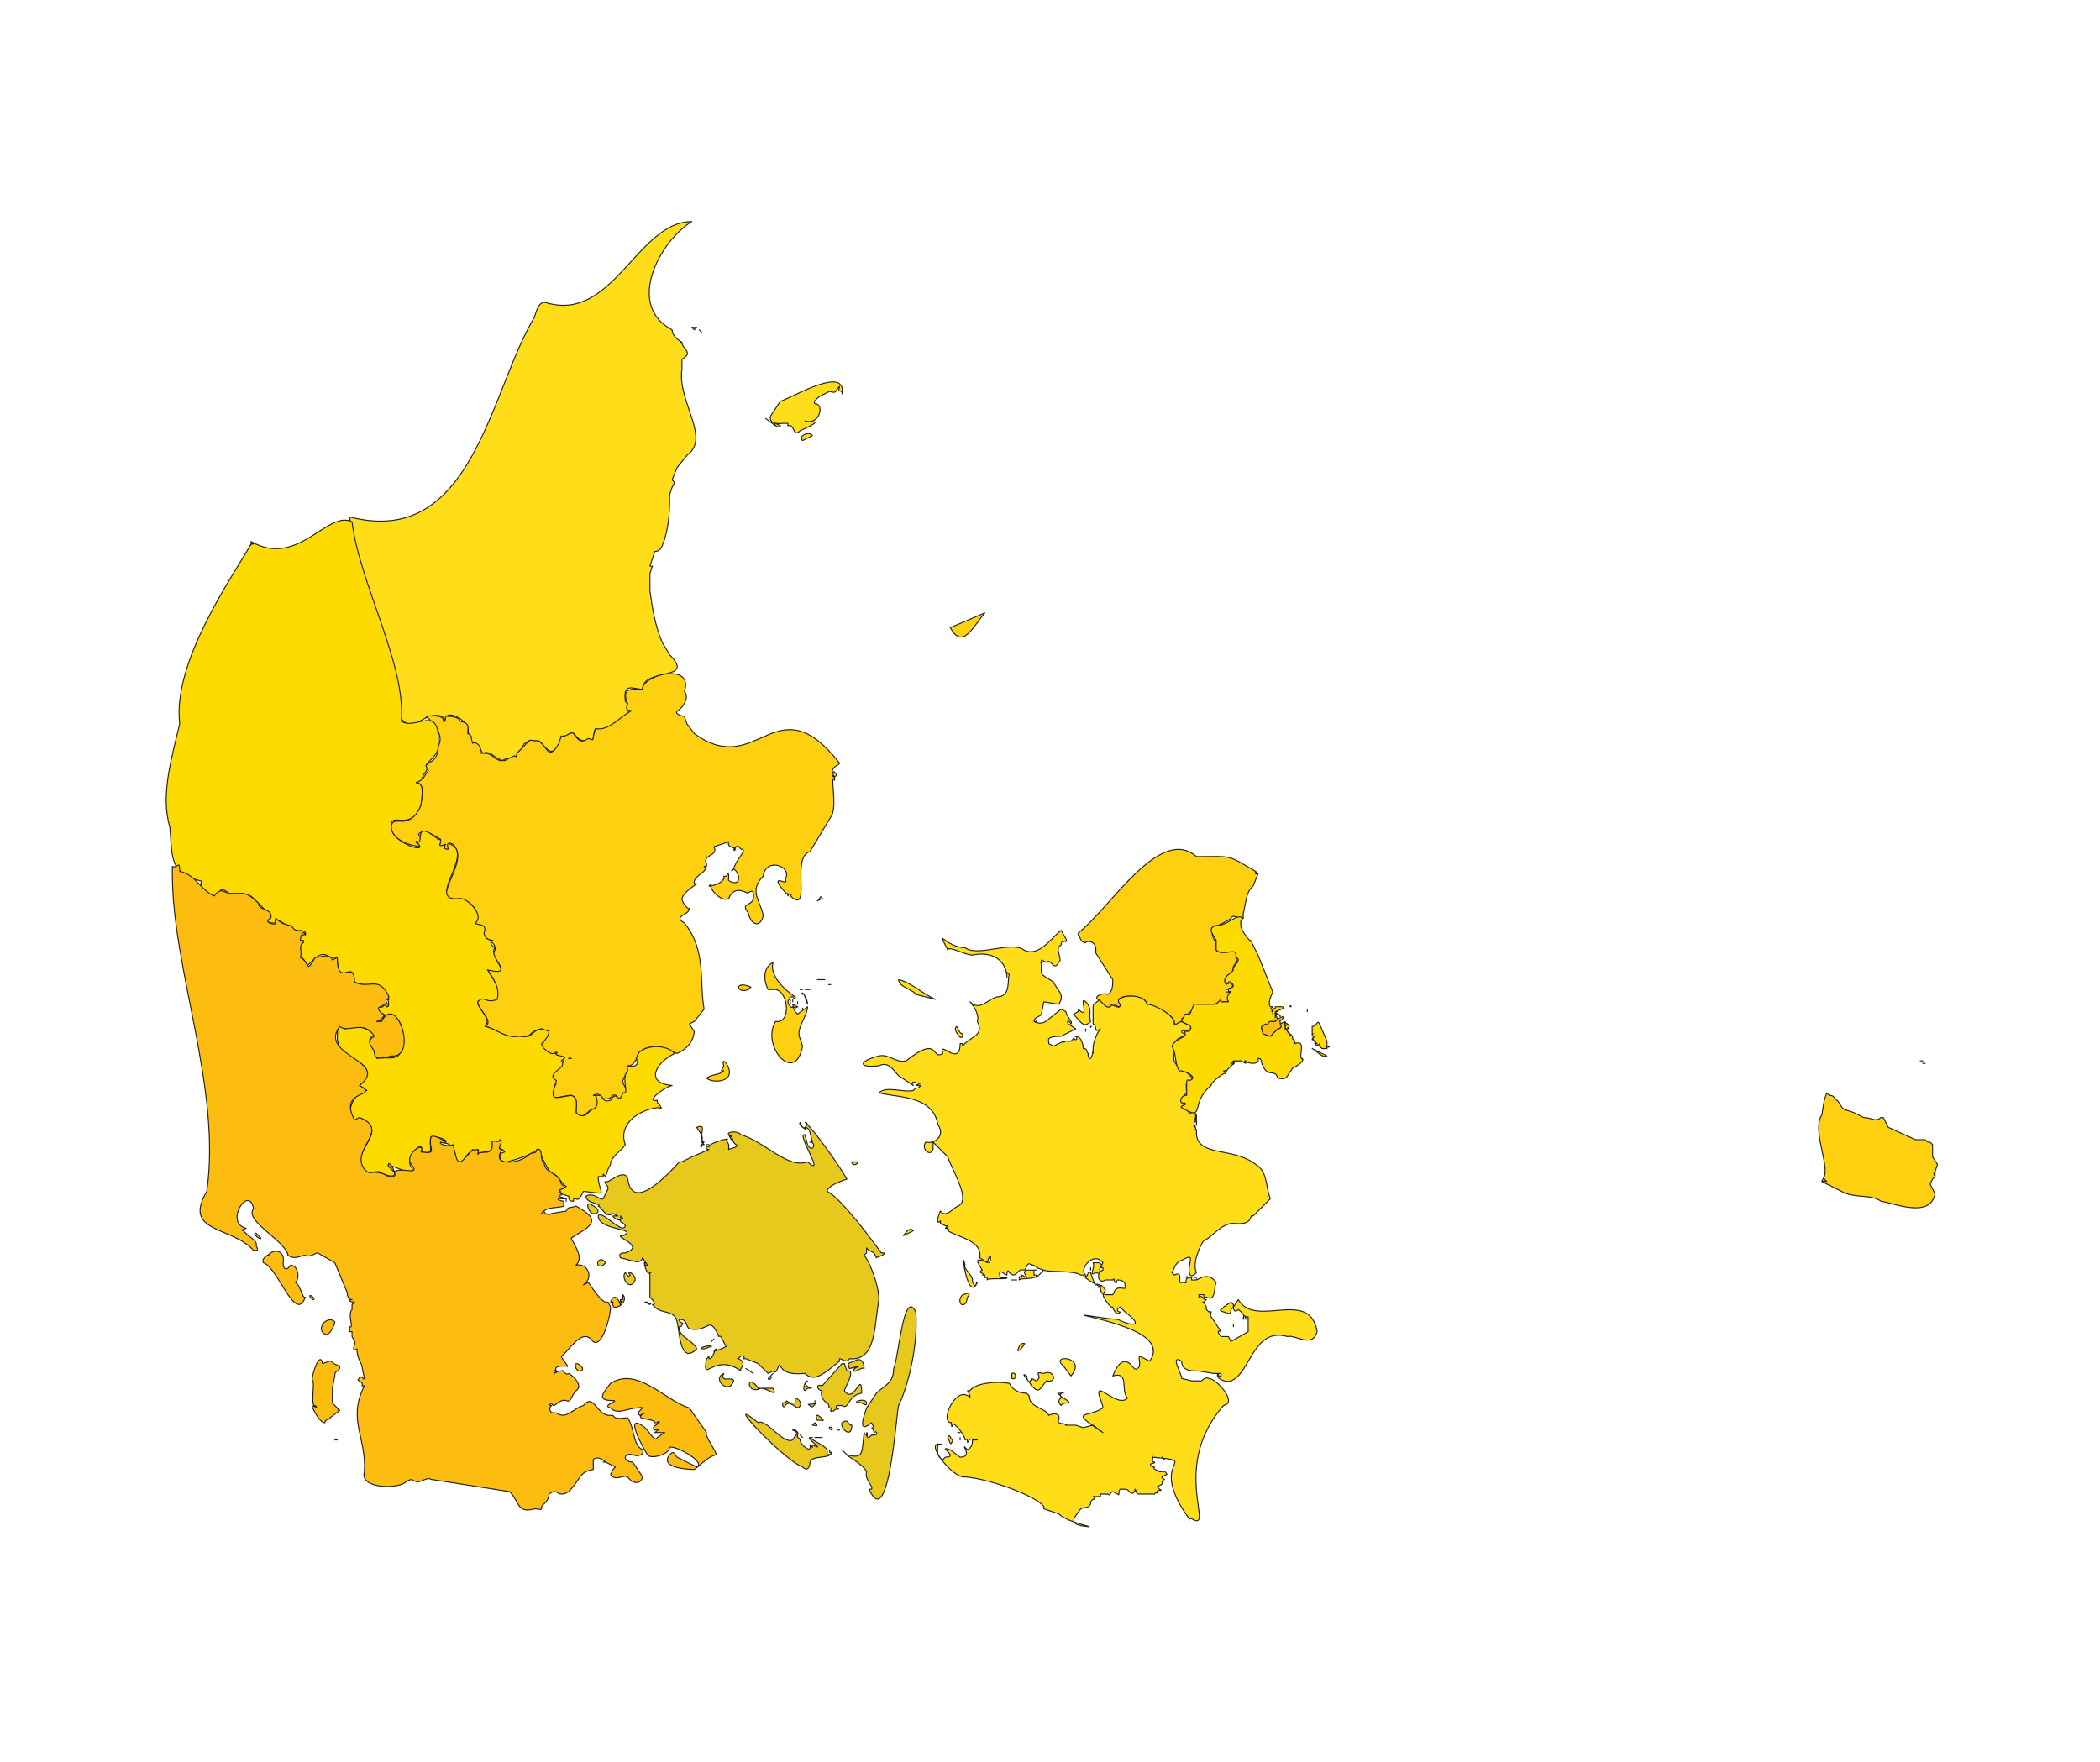 <?xml version="1.0" encoding="UTF-8"?>
<!-- Generated by Pixelmator Pro 3.6.10 -->
<svg width="853" height="716" viewBox="0 0 853 716" xmlns="http://www.w3.org/2000/svg">
    <g id="Landen">
        <g id="DENEMARKEN">
            <path id="DK-09" fill="#ffdd19" stroke="#231f20" stroke-width="0.4" stroke-linejoin="round" d="M 285 135 L 284 134 L 285 135 Z M 315 173 L 311 170 L 315 173 Z M 281 90 C 259 90 249 131 222 123 C 219 122 218 126 217 129 C 199 159 192 223 142 210 C 145 233 163 269 163 289 C 162 293 165 294 168 295 C 171 292 179 288 181 293 C 180 287 192 293 190 298 C 192 298 190 302 192 302 C 194 302 195 304 196 306 C 199 305 200 307 202 308 L 204 309 L 206 308 C 208 308 210 308 210 306 L 212 304 L 213 302 C 214 302 215 300 216 301 L 219 301 C 223 305 224 308 228 301 C 228 299 227 299 230 299 C 235 295 232 302 240 301 C 241 304 241 296 242 296 C 244 297 246 296 248 295 L 257 289 C 253 290 256 286 254 285 C 253 277 257 280 261 280 C 261 271 283 277 272 266 L 269 261 C 266 254 265 247 264 240 L 264 233 L 265 230 L 264 230 L 266 224 C 269 224 269 221 270 219 C 272 212 272 206 272 201 L 273 198 L 274 196 L 273 195 L 275 190 L 279 185 C 289 178 275 163 277 150 L 277 146 C 282 143 277 142 277 139 C 277 139 276 140 277 139 C 276 139 277 139 277 139 C 275 138 273 136 273 134 C 254 124 268 98 281 90 Z M 283 133 L 281 133 L 282 134 L 283 133 Z M 317 173 L 315 172 C 314 173 317 174 317 173 Z M 342 160 C 344 148 321 162 317 163 L 313 169 C 312 173 318 172 318 172 L 320 172 L 320 173 C 323 172 322 178 325 175 C 336 170 329 172 327 171 C 333 173 335 164 331 164 C 330 163 333 161 333 161 L 337 159 C 340 160 339 159 341 157 C 341 158 340 159 342 159 L 342 160 Z M 340 315 C 338 312 338 314 339 316 C 338 314 338 316 338 316 L 340 315 Z M 330 177 C 329 175 324 177 326 179 L 330 177 Z"/>
            <path id="DK-08" fill="#ffd00f" stroke="#231f20" stroke-width="0.4" stroke-linejoin="round" d="M 324 409 L 322 408 C 322 409 323 410 324 409 Z M 324 408 L 324 407 C 324 407 324 408 324 407 L 324 408 Z M 321 407 L 321 406 L 321 407 Z M 321 408 L 321 407 L 321 408 Z M 325 410 C 324 410 325 410 325 410 Z M 296 434 C 295 431 293 430 294 433 L 293 435 L 294 435 C 292 437 290 436 287 438 C 289 440 298 440 296 434 Z M 305 401 C 298 398 299 404 304 402 C 304 402 304 401 304 402 L 305 401 Z M 328 409 L 324 412 L 323 411 L 322 409 C 321 410 320 407 320 407 L 321 405 L 322 405 L 323 406 L 323 405 C 323 405 323 404 323 405 C 323 405 312 398 314 391 C 310 393 310 398 312 402 L 314 402 C 320 401 322 416 315 415 C 309 425 323 441 326 425 L 325 422 C 326 422 325 422 325 422 C 323 418 328 413 328 409 Z M 324 407 C 325 407 325 407 324 407 Z M 322 407 L 322 406 L 322 407 Z M 337 400 C 337 400 336 400 337 400 C 337 400 338 400 337 400 Z M 335 398 L 332 398 L 335 398 Z M 334 365 C 333 363 333 366 332 366 L 334 365 Z M 325 402 L 326 402 L 325 402 Z M 341 310 C 315 277 308 317 282 298 L 279 294 L 278 291 C 277 291 274 290 275 289 C 278 287 280 283 278 281 C 282 269 261 274 261 280 C 257 280 252 279 255 286 C 253 290 258 288 256 289 C 251 292 247 297 242 296 C 240 301 242 301 239 300 C 236 302 235 301 233 298 C 232 297 229 300 228 299 L 227 302 C 222 311 222 300 217 301 C 215 300 214 302 213 303 L 211 305 L 210 306 C 210 307 210 308 209 307 L 205 309 L 203 309 L 201 308 C 199 306 198 306 195 306 C 196 303 193 301 192 302 C 191 299 192 299 190 298 C 190 295 191 294 187 293 C 186 291 183 291 181 291 C 181 291 181 294 180 293 C 181 290 173 291 173 291 C 178 295 180 300 178 303 C 178 309 175 309 173 311 C 172 312 173 312 174 313 L 172 316 L 169 318 C 173 318 171 325 171 327 C 166 338 161 331 159 335 C 158 341 167 344 172 344 C 171 344 167 341 170 342 C 172 343 171 340 170 339 C 172 336 177 340 179 341 C 178 346 179 342 181 345 C 184 346 180 341 184 343 C 190 349 180 359 181 366 C 190 363 196 370 193 375 C 194 376 197 376 196 378 C 196 379 197 382 200 382 C 201 382 198 383 200 383 C 203 386 199 387 201 389 C 206 396 203 394 198 394 C 201 398 203 402 201 406 C 197 408 197 403 194 407 C 194 410 201 415 197 417 C 202 418 205 422 210 421 C 217 422 214 419 220 418 C 221 418 222 420 223 419 C 221 422 217 429 226 428 C 227 427 226 428 226 428 C 226 430 231 429 229 430 C 229 434 221 436 226 440 C 221 449 228 445 232 445 C 235 446 234 449 234 452 C 236 456 239 451 240 451 C 243 451 244 445 241 445 C 245 443 243 448 248 446 C 251 442 251 450 253 444 C 257 444 253 442 253 439 C 254 436 256 435 255 433 C 261 433 256 420 275 428 C 282 425 282 419 282 419 L 280 416 L 282 415 L 286 410 C 284 399 287 386 278 375 C 273 372 280 372 280 369 C 280 370 277 367 277 365 C 278 362 282 360 283 359 L 282 359 L 282 358 C 283 355 288 354 286 352 L 287 352 L 287 351 C 285 347 292 348 290 344 L 293 343 L 296 342 C 295 345 300 344 298 345 C 299 347 298 343 300 344 L 301 345 C 304 345 299 349 298 353 C 296 356 298 350 300 356 L 300 357 C 300 360 295 358 296 357 C 296 355 296 354 295 356 L 294 356 C 295 358 290 360 288 360 L 289 359 C 287 360 293 367 296 365 C 298 360 302 362 304 363 C 303 363 306 361 306 363 C 307 369 300 366 304 371 C 305 376 309 377 310 372 C 309 366 304 362 310 356 C 311 348 322 352 319 357 C 320 360 317 357 316 358 C 316 360 320 363 319 363 L 320 363 L 320 364 C 321 362 321 364 321 364 C 321 364 322 363 321 364 C 330 372 321 348 329 346 L 338 331 C 340 326 337 314 339 317 L 339 316 L 338 315 L 338 314 C 338 311 341 311 341 310 Z M 232 430 L 231 430 L 232 430 Z M 400 249 L 386 255 C 391 264 395 255 400 249 Z M 326 406 Z M 326 410 C 326 410 326 409 326 410 C 326 410 327 410 326 410 Z M 329 402 L 327 402 L 329 402 Z M 328 408 C 328 405 325 402 326 404 C 327 403 327 406 327 405 L 328 408 Z"/>
            <path id="DK-07" fill="#fddb00" stroke="#231f20" stroke-width="0.4" stroke-linejoin="round" d="M 232 430 L 231 430 L 232 430 Z M 230 488 L 230 487 L 230 488 Z M 273 441 C 262 440 266 432 274 428 C 270 423 256 425 259 432 C 257 435 254 431 255 435 C 252 438 256 445 253 444 C 251 450 251 442 248 447 C 245 448 245 446 244 445 L 242 445 C 243 448 243 450 240 451 C 239 452 237 455 234 452 C 234 449 235 446 232 445 C 225 446 223 448 226 439 C 221 436 231 434 228 431 C 232 428 224 430 226 427 C 225 430 220 426 220 424 C 221 423 223 421 223 419 L 220 418 C 215 419 217 422 211 421 C 205 422 202 418 197 417 C 200 414 194 410 194 407 C 197 404 197 408 202 406 C 203 401 201 399 198 394 C 210 397 198 389 201 385 C 198 383 200 382 200 382 C 197 382 196 379 197 378 C 197 375 194 376 193 375 C 197 372 190 365 187 365 C 172 367 193 347 183 343 C 181 342 182 344 182 345 C 181 345 180 345 181 343 C 176 345 181 341 178 341 C 167 332 173 344 169 342 C 176 348 157 342 159 335 C 159 330 167 338 171 327 C 171 325 173 318 169 318 L 171 317 L 172 315 C 173 313 174 313 173 311 C 174 309 178 307 178 303 C 179 285 169 297 163 293 C 165 270 146 237 143 212 C 133 207 121 231 102 220 L 102 221 L 103 221 L 102 220 L 102 221 C 102 221 102 222 102 221 C 94 235 70 269 73 294 C 70 307 65 323 69 336 C 70 349 69 355 82 358 C 80 360 86 367 89 363 C 90 359 93 364 94 363 C 98 364 100 362 103 365 L 110 372 C 107 375 110 375 112 375 C 110 370 122 381 122 378 C 127 380 121 379 122 382 C 125 382 122 384 122 384 L 122 389 C 124 389 125 394 125 392 C 126 392 130 385 134 389 L 136 389 C 138 389 136 394 139 396 C 146 392 142 399 144 399 C 151 402 153 397 157 404 C 157 405 159 409 157 409 C 156 407 156 410 154 409 C 151 411 158 412 156 414 C 154 415 152 416 155 415 C 154 415 155 415 155 415 C 160 407 166 419 163 425 C 163 432 157 429 153 430 C 154 426 148 424 151 421 C 155 421 146 416 144 417 L 140 418 C 137 415 137 419 137 422 C 138 433 156 430 146 441 L 149 443 C 142 444 140 456 145 455 C 158 458 146 465 146 473 C 149 478 149 476 154 476 C 159 479 163 478 158 474 C 155 471 171 480 167 474 C 164 470 173 462 171 468 C 177 469 174 467 175 462 C 177 461 184 464 180 464 L 179 464 C 189 465 182 475 188 472 C 190 468 192 467 194 467 C 194 470 195 468 197 468 C 201 468 200 464 200 464 C 204 464 203 462 203 465 C 202 467 205 467 205 468 C 201 469 204 473 206 472 C 226 467 214 462 224 477 C 226 476 228 481 230 482 C 227 484 227 482 228 485 L 231 486 C 231 488 232 488 233 488 L 233 487 C 233 487 234 487 233 487 L 234 487 C 233 487 234 487 234 487 C 235 488 236 486 237 484 C 247 485 244 486 243 479 L 243 478 L 245 478 L 245 477 L 246 478 L 247 475 L 248 473 C 248 470 252 468 254 465 C 251 457 259 451 267 450 C 269 450 269 451 268 449 L 267 448 L 267 447 C 262 448 269 442 273 441 Z M 160 476 Z"/>
            <path id="DK-06" fill="#fdbd10" stroke="#231f20" stroke-width="0.4" stroke-linejoin="round" d="M 137 585 L 136 585 L 137 585 Z M 124 527 C 123 528 122 522 120 521 C 122 519 121 514 118 514 C 116 517 115 515 115 513 C 116 508 111 507 109 510 L 110 509 C 109 510 106 511 107 513 C 113 515 120 538 124 527 Z M 248 529 L 249 529 C 248 534 256 529 253 526 L 253 528 L 252 528 L 252 529 C 253 529 252 528 252 529 C 254 529 251 529 252 530 C 252 530 250 524 248 529 Z M 138 555 C 132 553 137 552 131 554 C 130 548 126 560 127 561 C 128 561 126 572 128 571 C 130 573 126 570 127 572 C 128 574 130 578 132 578 C 132 576 135 577 134 576 L 138 573 C 137 573 137 572 138 573 L 135 570 L 135 564 L 136 559 C 136 556 138 558 138 555 Z M 106 503 L 104 501 C 102 501 106 504 106 503 Z M 261 589 C 257 587 258 581 255 576 C 253 576 250 577 249 575 L 247 575 C 242 574 241 566 237 571 C 233 572 230 577 226 574 L 225 574 C 223 574 223 572 224 571 L 223 571 C 223 571 224 571 223 571 L 224 570 C 225 573 227 568 230 569 C 232 570 232 567 234 565 C 237 563 233 559 231 558 C 229 559 229 556 228 557 L 227 557 L 225 558 C 225 558 225 556 226 557 C 226 557 225 558 226 557 C 225 555 227 555 230 555 C 232 556 228 552 228 551 C 231 549 236 540 240 544 C 244 550 248 535 248 531 L 247 529 C 245 530 241 524 239 521 L 237 522 L 238 521 C 241 518 238 513 234 514 C 237 511 234 507 232 503 C 240 498 245 496 234 490 C 231 491 231 490 230 492 L 224 493 C 223 494 221 493 221 492 L 220 493 C 222 490 226 491 229 490 L 229 488 C 228 488 225 487 228 487 L 230 487 L 227 486 C 227 485 229 486 228 485 C 225 482 232 484 228 481 C 227 476 221 477 221 472 C 219 472 221 466 218 467 C 218 469 216 468 215 469 C 211 473 199 474 204 467 C 201 467 205 464 203 463 C 203 465 199 462 200 465 C 200 470 195 467 194 469 C 195 465 194 469 192 467 C 186 474 186 474 184 465 C 183 466 178 465 179 464 C 185 466 176 460 175 462 C 174 467 178 469 171 468 C 173 463 164 469 167 473 C 171 478 164 474 160 476 C 162 479 157 478 156 477 C 150 475 151 478 148 475 C 142 467 159 459 146 454 L 144 455 C 137 442 155 446 146 441 C 159 431 129 429 138 417 C 141 420 148 414 152 421 C 149 423 150 424 152 427 C 152 431 155 430 159 429 C 170 430 161 403 155 415 L 153 415 C 153 415 156 414 156 412 C 155 412 152 409 155 409 C 156 408 156 407 157 409 C 159 409 156 407 157 406 C 159 407 157 405 158 405 C 154 396 150 402 144 399 C 144 389 137 402 137 389 L 135 390 C 134 387 130 389 128 389 C 124 396 126 391 122 389 C 123 386 121 385 123 383 C 124 382 123 382 122 382 C 122 381 123 377 124 380 C 125 377 120 379 119 377 C 118 375 116 377 112 373 L 112 375 C 113 376 106 375 110 373 C 111 369 105 370 105 367 C 100 362 99 363 94 363 C 91 363 90 360 87 364 C 82 362 79 355 73 354 C 73 349 72 353 70 352 L 70 355 C 70 394 90 442 84 484 C 74 501 94 498 103 508 C 105 508 105 508 104 506 C 105 504 100 502 99 500 C 97 500 100 499 100 499 C 91 497 101 481 103 491 C 99 496 116 504 117 510 C 120 512 122 510 124 510 C 126 511 128 509 129 509 L 136 513 L 141 525 C 141 525 141 528 143 528 C 141 528 142 529 144 529 L 143 530 L 143 532 C 141 534 144 540 142 539 L 142 541 L 143 541 L 143 543 L 144 545 C 145 545 142 550 145 548 C 145 552 147 554 147 555 L 148 560 C 148 561 146 558 146 560 C 144 561 148 561 147 563 L 148 563 C 141 577 149 584 148 598 C 146 605 162 605 165 602 C 168 600 167 602 170 602 C 171 602 174 600 175 601 L 207 606 C 211 610 210 615 217 613 C 220 613 220 614 220 612 C 222 610 223 609 223 607 C 227 604 226 609 231 606 C 236 601 235 598 241 597 L 241 593 C 243 591 246 594 246 594 L 245 594 L 246 594 L 250 596 L 249 597 L 248 599 C 250 602 253 599 255 600 C 256 602 260 604 261 600 L 257 594 C 253 594 253 590 257 591 C 259 592 262 591 261 589 Z M 291 591 C 290 588 286 583 287 582 L 280 572 C 270 569 259 555 248 562 C 245 566 242 569 249 569 C 252 569 244 571 248 572 C 251 575 255 572 259 572 C 264 571 257 574 260 575 L 262 574 C 256 577 266 576 266 578 L 267 578 C 267 577 269 578 267 578 C 268 579 264 579 266 581 C 269 580 267 581 266 582 L 270 582 L 267 584 C 266 586 264 582 262 580 C 253 573 261 588 263 591 C 264 593 272 591 272 588 C 274 587 287 594 283 596 L 275 592 C 274 591 274 589 272 591 C 268 596 278 597 282 597 C 285 595 287 592 291 591 Z M 235 557 C 240 557 232 551 234 556 L 235 557 Z M 160 476 C 160 474 157 471 158 474 L 160 476 Z M 132 542 C 134 543 136 538 136 537 C 133 534 128 540 132 542 Z M 127 528 C 129 528 125 525 126 527 L 127 528 Z"/>
            <path id="DK-05" fill="#e7c91d" stroke="#231f20" stroke-width="0.4" stroke-linejoin="round" d="M 329 571 C 330 573 332 569 331 570 C 330 571 327 570 329 571 Z M 301 557 C 300 556 304 554 300 552 C 300 552 299 552 300 552 C 301 550 303 551 302 552 L 303 552 L 308 554 L 312 558 L 314 557 C 316 559 316 553 317 555 C 319 559 325 558 327 558 C 330 561 333 559 336 557 L 341 553 C 341 552 341 553 341 553 L 341 552 C 342 552 344 554 345 552 C 356 553 355 539 357 528 C 357 522 353 512 351 510 L 352 509 L 352 508 C 352 508 352 507 352 508 L 352 507 L 352 508 L 352 507 L 353 508 L 355 509 L 356 511 C 355 511 360 510 359 509 L 358 509 C 355 505 342 487 336 484 C 336 482 341 480 344 479 C 340 472 329 457 327 456 C 329 456 327 459 326 458 L 325 456 C 324 457 328 459 327 459 C 327 457 329 459 329 460 L 330 464 L 329 464 C 332 464 330 469 328 465 L 327 461 C 323 460 336 479 328 472 C 320 475 311 464 301 461 C 299 459 295 460 296 461 C 298 461 297 464 299 465 C 301 466 295 467 296 467 L 296 465 L 295 463 C 298 462 288 464 288 466 C 287 465 286 467 288 467 L 281 470 L 277 472 C 276 472 276 472 277 472 C 277 472 276 472 277 472 L 276 472 C 274 474 257 494 255 479 C 254 475 249 479 247 480 C 244 480 247 481 247 483 L 245 487 C 244 488 241 484 238 486 C 238 489 245 489 243 490 C 245 491 246 495 249 493 L 251 494 L 249 494 C 249 495 253 497 252 494 L 253 495 C 250 496 254 497 254 498 C 253 502 244 491 243 494 C 243 500 260 499 253 502 C 248 502 263 506 254 509 C 253 509 251 509 252 511 C 257 512 260 514 261 511 L 263 514 L 262 514 L 262 513 C 261 512 263 519 264 517 C 264 517 265 517 264 517 L 264 527 C 265 528 267 530 265 530 L 266 531 C 269 534 274 532 275 537 C 276 540 276 555 283 548 C 282 545 276 543 276 540 C 276 540 276 541 276 540 C 275 538 277 540 277 538 C 279 538 275 537 276 536 C 280 536 278 540 281 540 C 288 541 288 534 292 543 C 293 542 294 546 295 547 L 293 548 L 290 549 L 291 548 C 290 548 290 552 288 552 L 288 551 L 287 552 C 285 563 290 549 301 557 Z M 289 545 L 290 544 L 289 545 Z M 286 548 L 289 547 C 289 546 282 548 286 548 Z M 328 564 C 333 564 325 564 328 561 C 326 562 326 567 328 564 Z M 351 556 C 351 554 350 551 347 553 C 345 554 344 553 345 556 L 349 555 L 347 556 C 346 559 350 555 351 556 Z M 296 461 L 297 463 C 298 462 297 462 296 461 Z M 352 570 C 352 568 347 569 348 570 C 350 569 352 572 352 570 Z M 298 561 C 298 559 292 562 294 558 C 289 560 296 567 298 561 Z M 287 465 L 288 465 L 287 465 Z M 346 472 C 346 474 349 473 348 472 L 346 472 Z M 283 458 C 284 460 286 461 285 464 C 286 464 286 465 285 464 L 286 464 C 283 462 288 456 283 458 Z M 264 530 C 265 530 265 530 264 530 C 265 529 264 530 263 529 L 262 529 L 264 530 Z M 258 520 C 258 517 254 516 256 518 C 255 519 255 518 254 517 C 252 519 256 525 258 520 Z M 286 465 C 285 464 284 466 285 466 C 284 465 286 465 286 465 Z M 246 513 C 243 509 241 516 245 514 L 246 513 Z M 242 493 C 245 492 240 489 239 489 C 238 490 240 494 242 493 Z M 341 581 L 340 581 L 341 581 Z M 338 580 C 336 579 337 581 338 581 L 338 580 Z M 342 571 C 345 573 344 567 350 566 C 350 556 347 571 343 565 C 343 564 348 556 344 557 L 343 554 L 342 554 L 334 563 C 331 562 332 565 334 565 C 333 566 334 569 336 570 C 338 572 335 572 338 572 C 337 573 337 574 339 573 C 339 572 342 573 340 572 C 339 571 340 571 342 571 Z M 313 559 L 314 558 L 312 560 C 312 561 314 560 313 559 Z M 338 590 L 337 590 L 337 589 L 337 590 C 337 591 337 589 337 590 C 338 590 338 591 336 591 L 336 589 C 335 587 327 584 330 584 L 329 584 C 327 584 336 590 330 587 L 330 588 L 329 587 C 330 591 325 587 325 585 C 325 584 325 585 325 585 C 325 584 323 584 324 583 C 324 583 324 584 324 583 C 325 582 322 580 322 581 C 325 582 323 583 322 585 C 318 587 311 576 308 578 C 292 565 318 593 326 596 C 328 598 329 596 329 594 C 330 591 337 593 338 590 Z M 372 533 C 367 523 365 552 363 556 C 363 562 359 563 356 566 L 352 572 C 351 575 348 583 354 578 L 355 580 C 353 580 355 580 355 582 C 356 581 357 583 355 583 L 354 583 L 353 584 C 351 584 353 582 352 582 C 353 585 351 582 351 582 C 350 590 351 593 344 591 C 343 591 351 595 352 598 C 351 601 355 604 354 605 L 353 605 C 361 623 364 575 365 571 C 369 563 373 546 372 533 Z M 346 579 C 344 579 345 576 342 578 C 341 580 346 585 346 579 Z M 344 591 L 342 589 L 344 591 Z M 325 571 C 326 570 324 568 323 568 L 323 570 L 322 570 C 319 570 320 568 319 570 C 317 569 318 573 319 571 C 321 568 324 574 325 571 Z M 331 584 L 334 584 L 331 584 Z M 334 577 C 336 578 330 572 332 577 L 334 577 Z M 330 579 C 331 579 333 580 331 578 L 330 579 Z M 309 564 C 312 564 316 568 314 564 L 308 564 C 303 557 303 567 309 564 Z M 303 556 L 306 558 L 303 556 Z M 331 569 L 331 570 L 331 569 Z M 326 584 L 325 583 L 326 584 Z"/>
            <path id="DK-04" fill="#ffdd19" stroke="#231f20" stroke-width="0.4" stroke-linejoin="round" d="M 390 585 L 390 584 L 390 585 Z M 389 582 L 390 582 L 389 582 Z M 414 520 C 415 519 420 520 422 518 L 421 519 L 421 518 L 420 518 L 420 516 L 417 516 C 415 517 417 518 417 519 L 415 518 L 415 519 C 414 518 414 519 414 520 Z M 385 584 C 386 586 386 588 387 585 C 386 585 386 582 385 584 Z M 391 526 C 388 529 392 533 393 527 C 395 524 392 526 391 526 Z M 411 520 L 413 520 L 411 520 Z M 411 560 C 413 561 413 557 411 558 L 411 560 Z M 392 514 C 390 505 393 530 397 521 C 396 521 397 524 395 521 L 395 520 C 395 518 391 515 392 514 Z M 443 417 C 444 417 443 417 443 417 C 443 417 443 418 443 417 Z M 436 412 C 439 415 440 418 443 415 C 442 412 444 410 441 407 C 438 404 443 415 438 410 L 438 411 L 436 412 Z M 441 419 L 441 418 L 441 419 Z M 535 541 C 532 523 510 540 503 528 L 501 531 C 501 533 502 533 503 532 C 504 533 506 534 505 536 C 505 534 506 534 506 536 L 506 535 L 507 535 L 507 541 L 500 545 L 499 543 L 496 543 C 495 542 494 540 496 541 L 492 535 C 491 535 493 532 491 533 L 490 532 L 490 531 L 489 529 C 488 529 489 529 489 529 L 490 528 C 488 528 489 526 487 527 L 487 526 L 489 526 C 489 527 489 528 490 527 C 494 529 493 523 494 521 C 491 517 488 519 486 520 C 486 519 486 520 486 520 L 484 520 L 484 519 C 480 519 483 522 481 521 L 480 521 C 478 522 481 516 477 518 L 476 517 C 477 516 477 513 480 512 C 484 510 484 510 483 515 C 483 517 483 520 486 517 C 484 513 488 505 489 504 C 492 503 496 497 501 497 C 510 498 507 493 509 494 L 516 487 C 514 482 515 476 510 473 C 501 466 487 470 486 461 L 486 459 L 485 459 C 486 459 486 459 485 459 L 486 459 C 485 458 486 456 485 458 L 485 456 C 486 455 486 456 486 457 L 486 453 C 486 453 486 456 485 455 C 486 455 486 450 484 452 C 482 453 484 451 480 450 C 479 449 483 449 481 448 C 478 448 481 445 482 444 C 482 443 481 437 484 440 C 486 435 475 435 477 428 C 477 426 476 422 481 421 C 484 418 480 421 480 419 C 482 418 483 420 483 418 C 486 417 481 416 480 415 L 477 416 C 478 413 468 407 466 408 C 464 402 451 405 455 408 C 455 411 452 407 450 409 L 446 406 C 447 407 444 407 444 409 L 444 416 C 446 417 444 420 447 418 C 446 419 444 423 444 426 L 444 428 L 444 426 C 444 428 443 432 442 429 L 442 428 C 441 427 442 426 440 426 C 440 424 439 421 437 421 C 436 421 437 421 437 421 C 438 422 437 423 436 422 C 436 421 437 423 436 422 L 435 423 L 432 423 C 433 423 432 424 432 423 L 428 425 L 426 424 L 426 423 C 425 421 430 421 431 421 L 435 419 L 437 418 L 434 416 C 433 415 434 414 435 416 C 436 415 433 413 433 411 L 431 410 L 426 414 C 424 416 422 416 420 415 L 421 415 C 421 415 421 414 421 415 L 420 415 C 420 413 423 413 423 412 L 424 407 L 430 408 C 433 404 429 402 428 399 C 422 395 423 397 423 391 C 422 391 423 391 423 391 C 423 390 423 391 423 391 L 423 390 L 425 391 C 427 389 428 395 430 391 C 432 390 428 385 431 384 C 431 380 436 386 431 378 C 427 381 422 389 416 386 C 411 382 397 389 392 385 C 384 385 380 376 385 386 C 385 384 392 388 395 388 C 405 386 409 392 409 397 L 409 395 L 410 396 C 409 397 411 405 405 405 C 401 406 398 411 394 407 C 395 408 398 412 397 415 C 400 421 394 421 391 425 L 391 424 L 390 424 C 390 434 381 422 383 428 C 378 431 382 420 368 431 C 364 432 361 428 357 429 C 349 431 348 434 357 433 C 361 431 363 435 365 437 L 371 441 C 370 440 371 439 372 440 L 374 440 L 372 441 L 374 441 L 373 442 L 372 442 L 371 443 C 367 444 360 441 357 444 C 365 446 379 445 381 457 C 384 461 380 465 376 464 C 374 467 378 470 379 467 L 379 464 L 385 470 C 386 474 395 488 389 490 C 387 491 384 495 382 492 C 381 494 380 498 382 496 L 382 497 L 384 498 L 385 498 C 385 499 384 498 385 498 L 384 499 L 385 499 C 385 500 385 499 385 499 C 384 499 386 500 385 499 L 385 500 C 385 500 385 499 385 500 C 390 503 399 504 398 511 L 401 513 C 402 509 403 510 402 513 C 398 512 395 510 399 516 C 397 517 399 517 400 518 L 399 518 L 400 518 L 400 519 C 400 519 400 518 400 519 L 401 519 L 401 520 C 401 519 410 520 409 519 C 407 519 406 520 406 517 C 407 516 408 518 409 518 C 409 518 409 515 410 517 C 413 520 413 515 416 516 C 417 516 417 512 419 514 L 420 514 C 420 515 422 514 421 515 L 424 516 C 426 517 436 516 439 518 C 439 518 440 518 439 518 L 440 518 C 441 520 446 522 447 523 L 446 523 C 448 523 446 521 445 522 L 444 520 L 443 517 C 442 516 442 518 441 519 L 441 518 C 438 516 444 508 448 513 L 447 515 C 448 514 447 513 446 513 L 444 513 C 445 515 442 519 445 517 C 448 518 446 516 447 515 L 448 515 L 448 516 C 445 517 446 522 449 520 L 452 520 C 453 519 452 520 453 521 C 454 522 453 520 454 520 C 456 520 457 521 457 522 C 458 525 455 522 453 524 L 452 526 L 449 526 C 446 524 451 532 452 531 C 452 532 454 535 455 533 C 454 533 453 532 455 531 L 457 533 C 465 539 460 539 454 536 C 450 536 434 533 443 535 C 455 538 474 543 467 553 L 463 551 C 462 551 464 555 462 556 C 461 557 460 555 459 554 C 455 551 453 557 452 559 C 459 557 455 565 458 568 C 455 571 450 566 447 565 C 445 565 448 570 448 572 C 442 576 435 573 445 580 L 448 582 L 444 579 L 440 580 L 437 579 L 433 579 C 432 579 434 578 433 579 C 434 578 429 579 430 577 C 431 574 428 574 426 575 C 425 572 418 572 418 567 L 417 566 C 413 566 411 564 410 562 C 404 561 396 562 394 565 L 393 565 L 394 567 C 394 569 394 567 393 567 C 388 564 382 577 386 578 C 387 577 386 581 387 579 C 387 577 392 583 392 585 C 393 584 393 586 393 586 C 394 585 394 584 396 585 L 397 585 L 395 585 C 395 586 395 588 393 589 C 389 585 396 592 390 592 L 386 589 C 380 587 390 592 384 592 L 383 593 C 380 592 381 588 381 587 L 383 587 C 374 584 387 601 392 600 C 403 601 421 608 424 612 L 424 613 L 430 615 C 434 619 448 621 440 620 C 434 619 436 617 439 613 C 441 612 442 613 443 611 C 443 608 446 610 444 608 L 447 608 L 447 607 L 450 607 C 451 608 451 606 452 606 L 454 607 C 455 608 454 606 455 605 L 457 605 C 459 605 459 608 461 606 C 461 606 460 606 461 606 L 461 605 C 462 606 461 607 463 607 L 469 607 C 469 606 471 607 470 606 C 470 605 473 606 471 605 L 470 604 L 472 603 C 473 603 471 602 473 601 C 471 600 472 600 474 599 C 473 597 472 598 471 598 C 470 597 468 597 469 596 L 468 596 C 466 594 469 595 469 594 C 467 594 469 592 468 592 L 468 591 L 468 592 C 489 594 465 592 483 617 L 483 618 L 483 617 L 484 617 C 494 623 475 596 497 571 C 503 570 494 560 491 560 C 489 559 488 562 487 561 L 484 561 L 480 560 C 480 558 475 550 480 553 C 480 557 484 557 487 557 L 493 558 L 496 558 L 496 559 L 495 559 L 495 558 C 493 559 497 562 500 561 C 508 558 509 539 523 543 C 526 542 533 548 535 541 Z M 365 398 C 365 401 371 402 372 404 L 380 406 C 375 404 370 399 365 398 Z M 371 500 C 370 499 369 499 367 502 L 371 500 Z M 472 592 L 473 593 L 472 592 Z M 388 418 C 388 419 391 424 391 420 C 389 420 389 415 388 418 Z M 443 515 L 443 516 L 443 515 Z M 500 529 L 497 531 C 497 532 494 532 497 533 C 498 533 500 535 500 532 L 501 531 L 501 530 L 500 529 Z M 486 519 L 485 519 L 486 519 Z M 501 539 L 501 538 L 501 539 Z M 482 519 C 483 518 481 519 482 519 Z M 420 516 L 421 516 L 420 516 Z M 447 523 C 447 525 448 527 449 524 C 448 523 447 521 447 523 Z M 424 558 C 419 557 424 559 421 561 L 419 560 C 418 563 417 560 417 559 C 414 557 418 561 419 563 C 422 566 422 565 425 561 C 430 562 428 556 424 558 Z M 414 547 C 412 551 416 547 416 546 C 417 546 415 545 414 547 Z M 422 518 L 424 516 L 422 518 Z M 431 566 C 428 566 431 566 431 568 C 431 568 429 569 431 571 C 432 569 437 571 432 568 C 428 566 435 565 431 566 Z M 435 559 C 442 551 426 550 432 555 L 435 559 Z M 468 549 L 468 548 L 468 549 Z"/>
            <path id="DK-03" fill="#ffd00f" stroke="#231f20" stroke-width="0.4" stroke-linejoin="round" d="M 781 432 L 782 432 L 781 432 Z M 780 431 L 781 431 L 780 431 Z M 511 355 L 510 354 C 510 355 510 354 510 354 C 498 347 501 348 486 348 C 471 335 451 369 438 379 C 438 380 438 379 438 379 L 438 380 C 438 379 438 380 438 380 C 438 380 439 381 438 380 C 439 381 439 383 441 383 C 441 383 440 383 441 383 C 441 382 446 382 445 387 L 452 398 C 452 400 452 403 450 404 C 448 403 444 405 446 406 C 447 406 449 410 451 409 C 452 406 455 411 455 408 C 451 404 465 403 466 408 C 469 408 478 413 477 416 L 478 416 C 479 415 481 415 480 414 L 481 413 C 482 412 485 411 485 408 L 493 408 C 495 408 496 405 496 407 L 499 407 C 498 405 501 402 500 403 L 498 403 L 498 402 C 502 402 501 398 498 400 C 496 397 500 396 501 394 C 500 392 504 391 502 388 C 503 383 492 391 494 383 C 489 376 497 376 500 373 C 501 371 504 374 505 373 L 505 371 C 506 368 506 362 509 360 L 511 355 L 510 355 L 511 355 Z M 787 473 L 785 470 L 785 465 L 784 464 L 783 464 L 782 463 L 778 463 L 767 458 L 765 454 L 764 454 C 762 456 760 454 757 454 L 753 452 L 750 451 C 749 450 750 451 750 451 C 750 451 749 451 750 451 C 748 451 747 447 746 447 C 745 446 745 445 743 445 C 743 445 744 445 743 445 L 742 444 L 741 447 L 740 453 C 736 459 743 473 741 478 L 740 480 L 741 480 L 741 479 C 741 480 741 479 741 479 L 742 480 L 741 480 C 741 479 741 480 741 480 L 740 480 L 748 484 C 753 487 760 485 764 488 C 770 489 784 495 786 485 L 784 481 L 785 479 L 786 478 L 786 477 C 786 478 785 477 786 477 L 786 476 C 785 477 786 477 786 476 L 787 473 Z"/>
            <path id="DK-02" fill="#fddb00" stroke="#231f20" stroke-width="0.4" stroke-linejoin="round" d="M 520 418 Z M 524 420 L 523 419 C 523 420 525 420 524 421 L 524 420 Z M 524 409 C 524 409 525 409 524 409 C 525 409 524 408 524 409 Z M 531 410 L 531 411 L 531 410 L 531 411 L 531 410 Z M 540 425 C 538 425 540 426 540 425 Z M 539 426 L 539 423 L 536 416 C 535 414 535 417 533 417 L 533 420 C 534 420 533 420 533 420 C 533 420 534 420 533 420 L 533 421 L 534 421 L 533 422 C 534 422 533 422 533 422 C 533 423 533 422 533 422 L 534 423 C 534 424 534 423 534 423 C 534 423 534 424 534 423 L 535 424 L 534 424 L 535 425 C 535 424 535 425 535 425 L 536 424 L 536 425 L 537 426 L 539 426 Z M 539 429 L 533 426 C 535 427 537 430 539 429 Z M 529 430 C 529 431 529 430 529 430 C 529 430 528 430 529 430 C 527 430 531 422 526 424 L 526 423 C 525 424 526 423 526 423 L 525 422 C 526 423 525 422 525 422 L 525 421 L 522 418 L 523 418 C 524 418 523 418 523 418 C 523 417 524 418 523 418 C 523 418 524 418 523 418 C 522 418 525 417 523 416 L 522 417 L 523 416 C 520 414 523 418 522 418 L 522 415 L 520 416 C 521 417 520 418 519 418 L 516 421 L 513 420 C 513 419 511 416 514 417 L 516 415 L 518 415 L 519 414 L 518 412 C 518 415 518 413 518 412 L 519 412 C 517 411 518 412 519 412 C 517 411 519 411 519 411 L 518 411 C 518 411 524 409 520 409 L 518 409 L 518 410 C 517 409 517 411 517 411 L 517 412 L 517 410 L 517 411 C 517 410 516 411 517 411 C 517 410 518 410 516 410 L 517 409 L 516 409 C 515 408 516 405 517 403 C 517 403 517 402 517 403 L 515 398 L 511 388 L 508 382 C 507 383 508 382 508 382 C 508 383 504 378 504 376 L 504 374 L 505 373 C 505 373 504 373 505 373 C 502 371 499 376 494 376 C 490 377 493 380 494 382 L 494 386 C 497 389 503 384 502 389 C 505 390 500 393 501 394 C 500 396 497 396 498 399 C 498 401 499 398 500 399 C 503 402 498 401 499 402 L 499 403 C 502 402 497 404 499 407 L 496 407 C 496 405 495 408 493 408 L 486 408 C 484 407 484 414 482 412 C 480 412 482 413 480 414 C 479 416 486 416 483 419 L 481 419 C 483 422 478 421 476 425 C 478 428 477 432 479 435 C 482 435 487 438 483 439 C 483 439 482 438 482 440 L 482 445 C 479 445 479 449 481 448 C 483 449 479 449 480 450 C 490 456 483 448 492 441 C 491 441 496 436 498 436 L 498 435 C 498 435 497 435 498 435 L 497 435 L 498 436 C 498 434 503 431 501 432 C 501 432 501 433 501 432 L 500 432 L 500 433 L 500 432 L 501 431 L 501 432 C 501 432 501 431 501 432 L 501 431 L 504 431 L 506 432 L 506 431 C 506 431 505 431 506 431 C 505 432 506 431 506 431 C 506 432 512 433 511 430 C 513 430 512 432 513 433 C 515 438 518 434 519 438 C 520 438 522 439 523 437 L 525 434 C 527 433 530 431 529 430 Z M 516 415 Z"/>
            <path id="DK-01" fill="#fdbd10" stroke="#231f20" stroke-width="0.4" stroke-linejoin="round" d="M 520 413 C 520 412 520 413 520 413 C 520 413 519 411 520 413 Z M 516 415 Z M 521 413 L 519 414 L 518 415 L 516 415 C 515 415 515 417 514 416 C 512 417 513 419 513 420 L 516 421 L 519 418 C 520 418 521 417 520 416 L 520 415 C 519 415 522 414 521 413 Z"/>
        </g>
    </g>
</svg>
